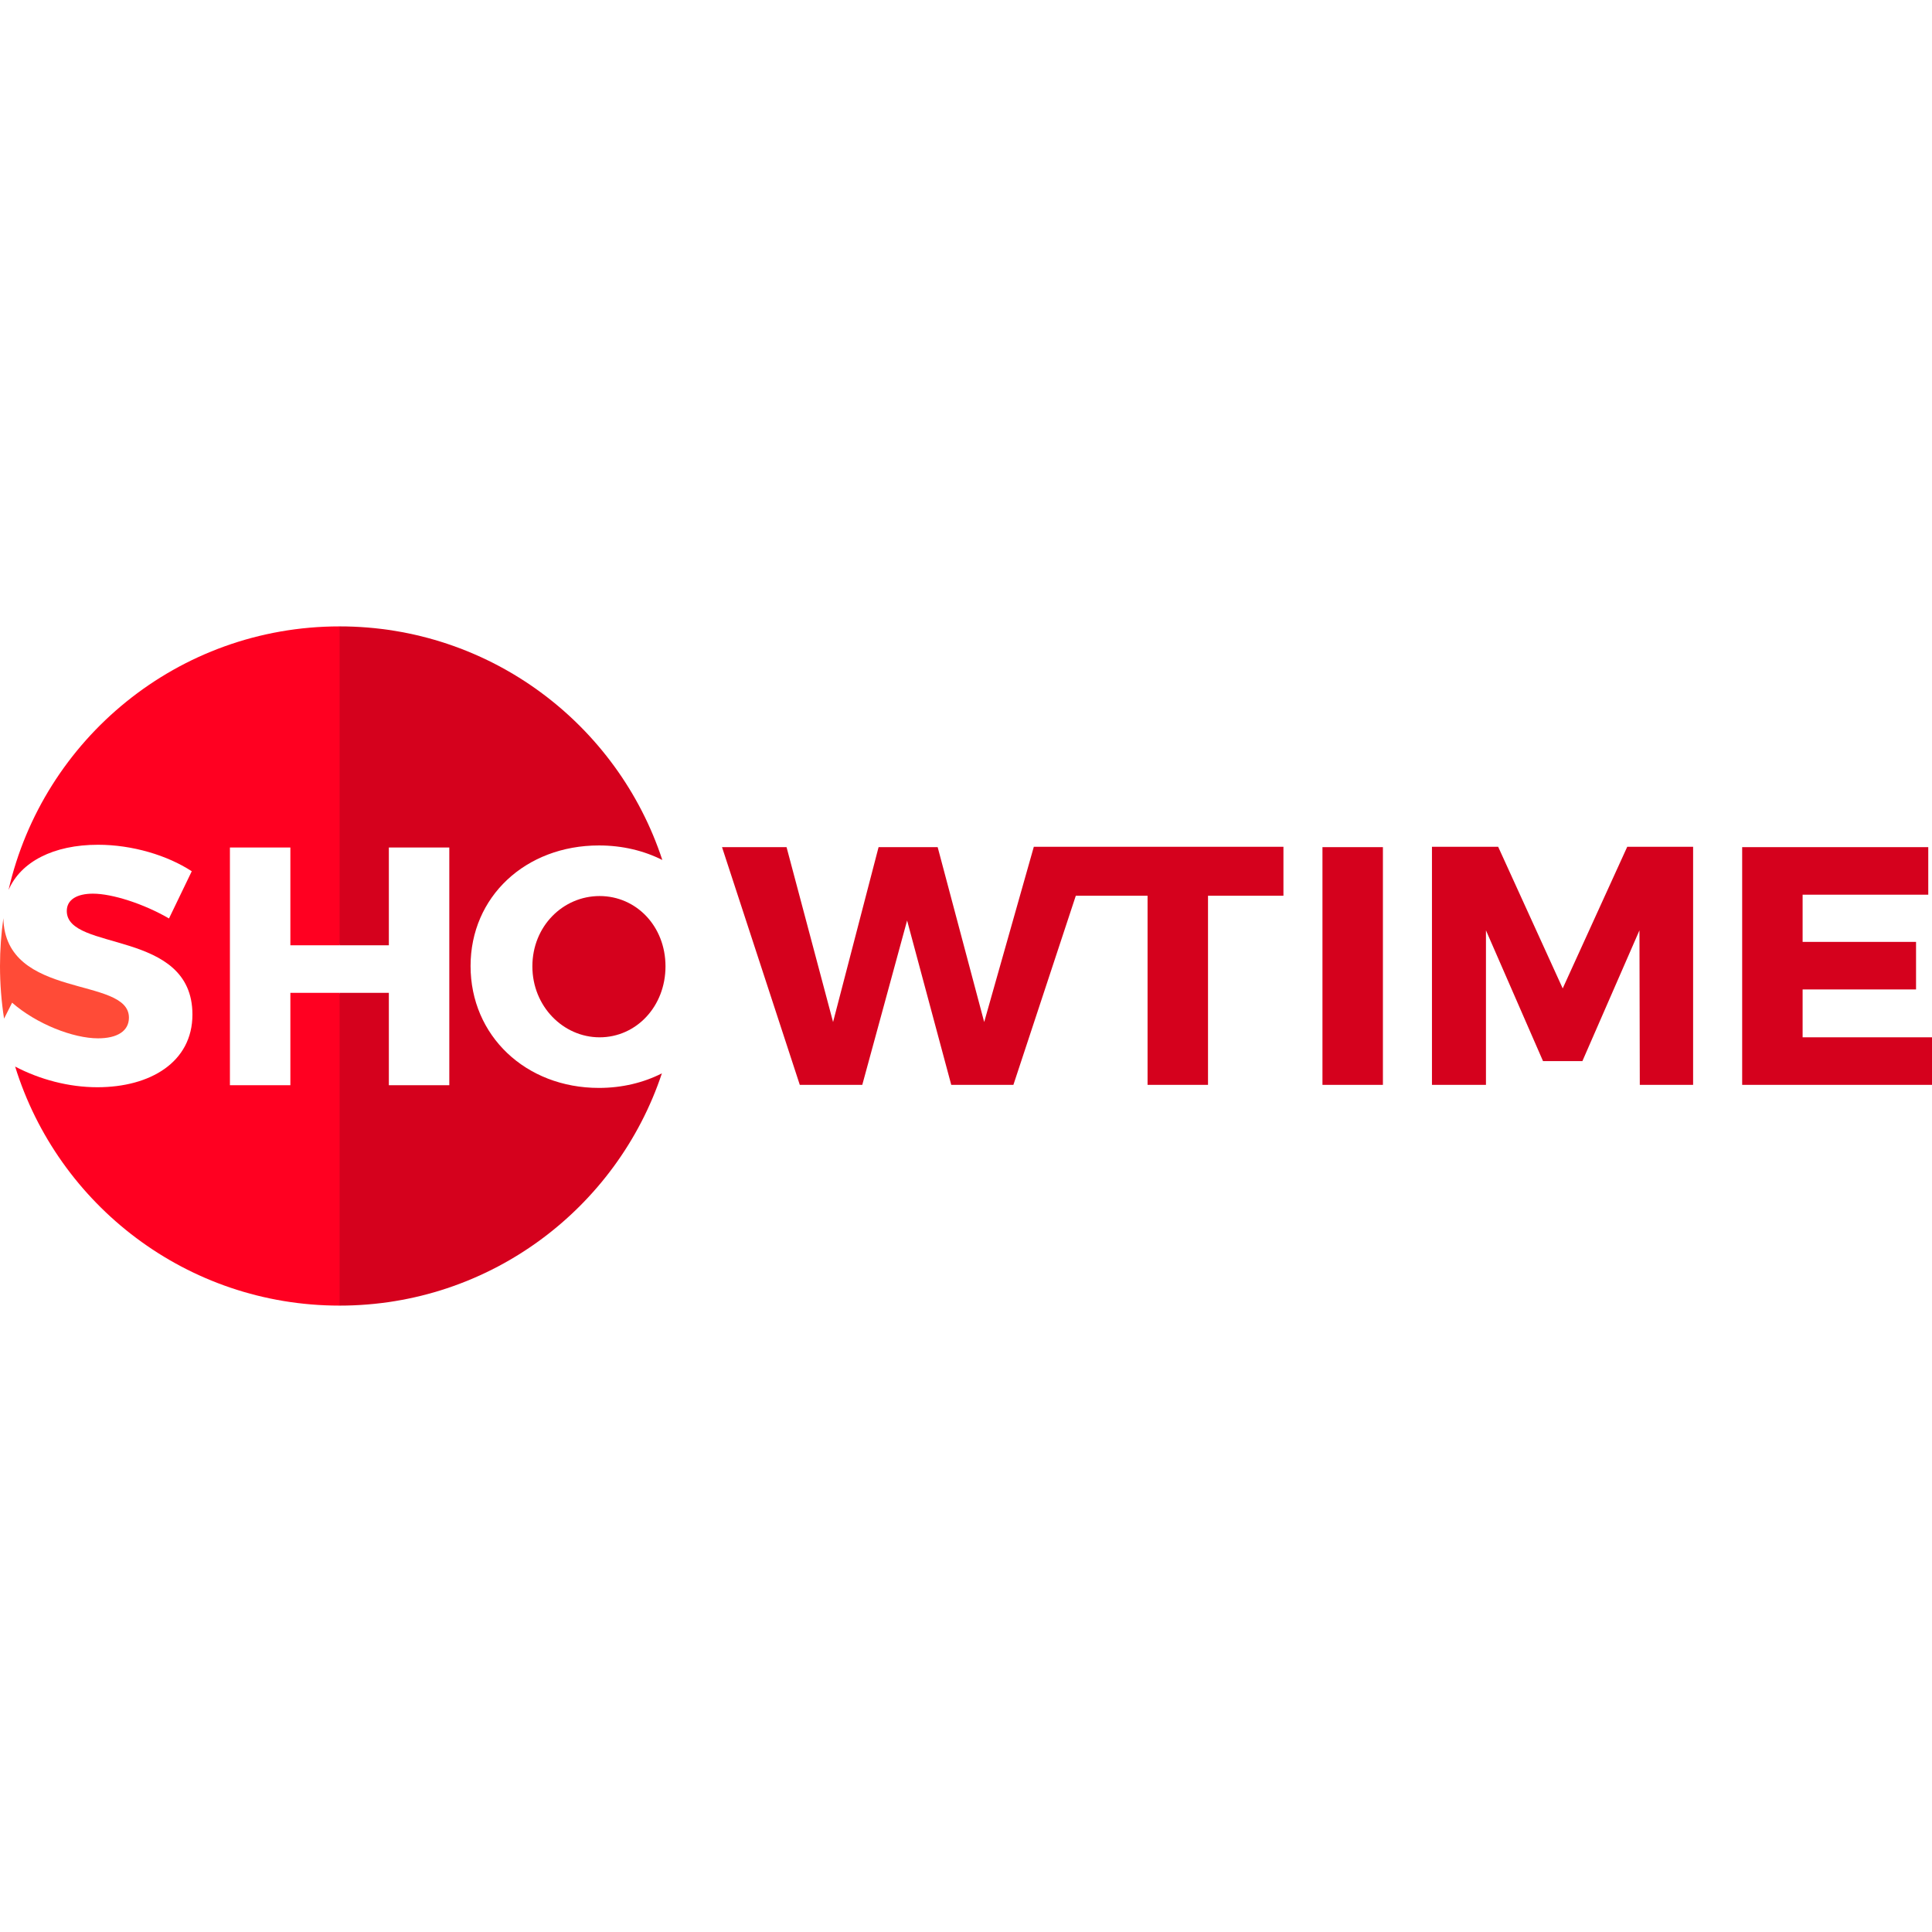 <?xml version="1.0" encoding="iso-8859-1"?>
<!-- Generator: Adobe Illustrator 19.0.0, SVG Export Plug-In . SVG Version: 6.00 Build 0)  -->
<svg version="1.1" id="Capa_1" xmlns="http://www.w3.org/2000/svg" xmlns:xlink="http://www.w3.org/1999/xlink" x="0px" y="0px"
	 viewBox="0 0 512 512" style="enable-background:new 0 0 512 512;" xml:space="preserve">
<g>
	<polygon style="fill:#D5011D;" points="273.971,224.411 260.821,270.85 248.492,224.502 232.832,224.502 220.773,270.85 
		208.444,224.502 191.344,224.502 211.954,287.499 228.512,287.499 240.392,243.94 252.091,287.499 268.561,287.499 
		285.103,237.371 304.116,237.371 304.116,287.499 320.136,287.499 320.136,237.371 340.125,237.371 340.125,224.411 	"/>
	<path style="fill:#D5011D;" d="M350.466,287.499v-62.997h16.02v62.997H350.466z"/>
	<path style="fill:#D5011D;" d="M434.563,287.499l-0.091-40.948l-15.119,34.648h-10.439l-15.119-34.648v40.948h-14.31v-63.088
		h17.549l17.1,37.529l17.1-37.529h17.459v63.088L434.563,287.499L434.563,287.499z"/>
	<path style="fill:#D5011D;" d="M477.712,237.101v12.51h30.059v12.6h-30.059V274.9H512v12.6h-50.308v-62.997h49.318v12.599
		L477.712,237.101L477.712,237.101z"/>
</g>
<path style="fill:#FF4B37;" d="M3.209,265.72c6.48,5.67,16.2,9.449,22.77,9.449c5.04,0,8.189-1.89,8.189-5.489
	c0-11.077-32.794-4.612-33.276-26.347C0.308,247.472,0,251.7,0,256c0,4.746,0.37,9.405,1.078,13.952L3.209,265.72z"/>
<g>
	<path style="fill:#D5011D;" d="M141.085,256.09c0,10.62,8.189,18.81,17.819,18.81c9.72,0,17.459-8.189,17.459-18.81
		c0-10.619-7.739-18.629-17.459-18.629S141.085,245.471,141.085,256.09z"/>
	<path style="fill:#D5011D;" d="M124.706,256c0-18.359,14.579-31.948,34.019-31.948c6.202,0,11.901,1.384,16.796,3.852
		C163.719,191.958,129.893,166,90,166l-15,30l15,54.511h13.049v-25.919h16.02v62.997h-16.02V263.11H90L75,316l15,30
		c39.762,0,73.498-25.788,85.406-61.549c-4.869,2.471-10.529,3.858-16.681,3.858C139.285,288.309,124.706,274.449,124.706,256z"/>
</g>
<path style="fill:#FF0021;" d="M76.951,263.11v24.479h-16.02v-62.997h16.02v25.919H90V166c-42.779,0-78.585,29.848-87.734,69.853
	c3.243-7.489,11.916-11.982,23.713-11.982c9.09,0,18.359,2.79,24.839,7.021l-6.03,12.508c-6.66-3.869-15.029-6.569-20.159-6.569
	c-4.141,0-6.93,1.53-6.93,4.59c0,10.89,33.298,4.68,33.298,27.449c0,12.599-11.159,19.259-25.198,19.259
	c-7.571,0-15.275-2.055-21.787-5.48C15.371,319.344,49.572,346,90,346v-82.89H76.951z"/>
<g>
</g>
<g>
</g>
<g>
</g>
<g>
</g>
<g>
</g>
<g>
</g>
<g>
</g>
<g>
</g>
<g>
</g>
<g>
</g>
<g>
</g>
<g>
</g>
<g>
</g>
<g>
</g>
<g>
</g>
</svg>
